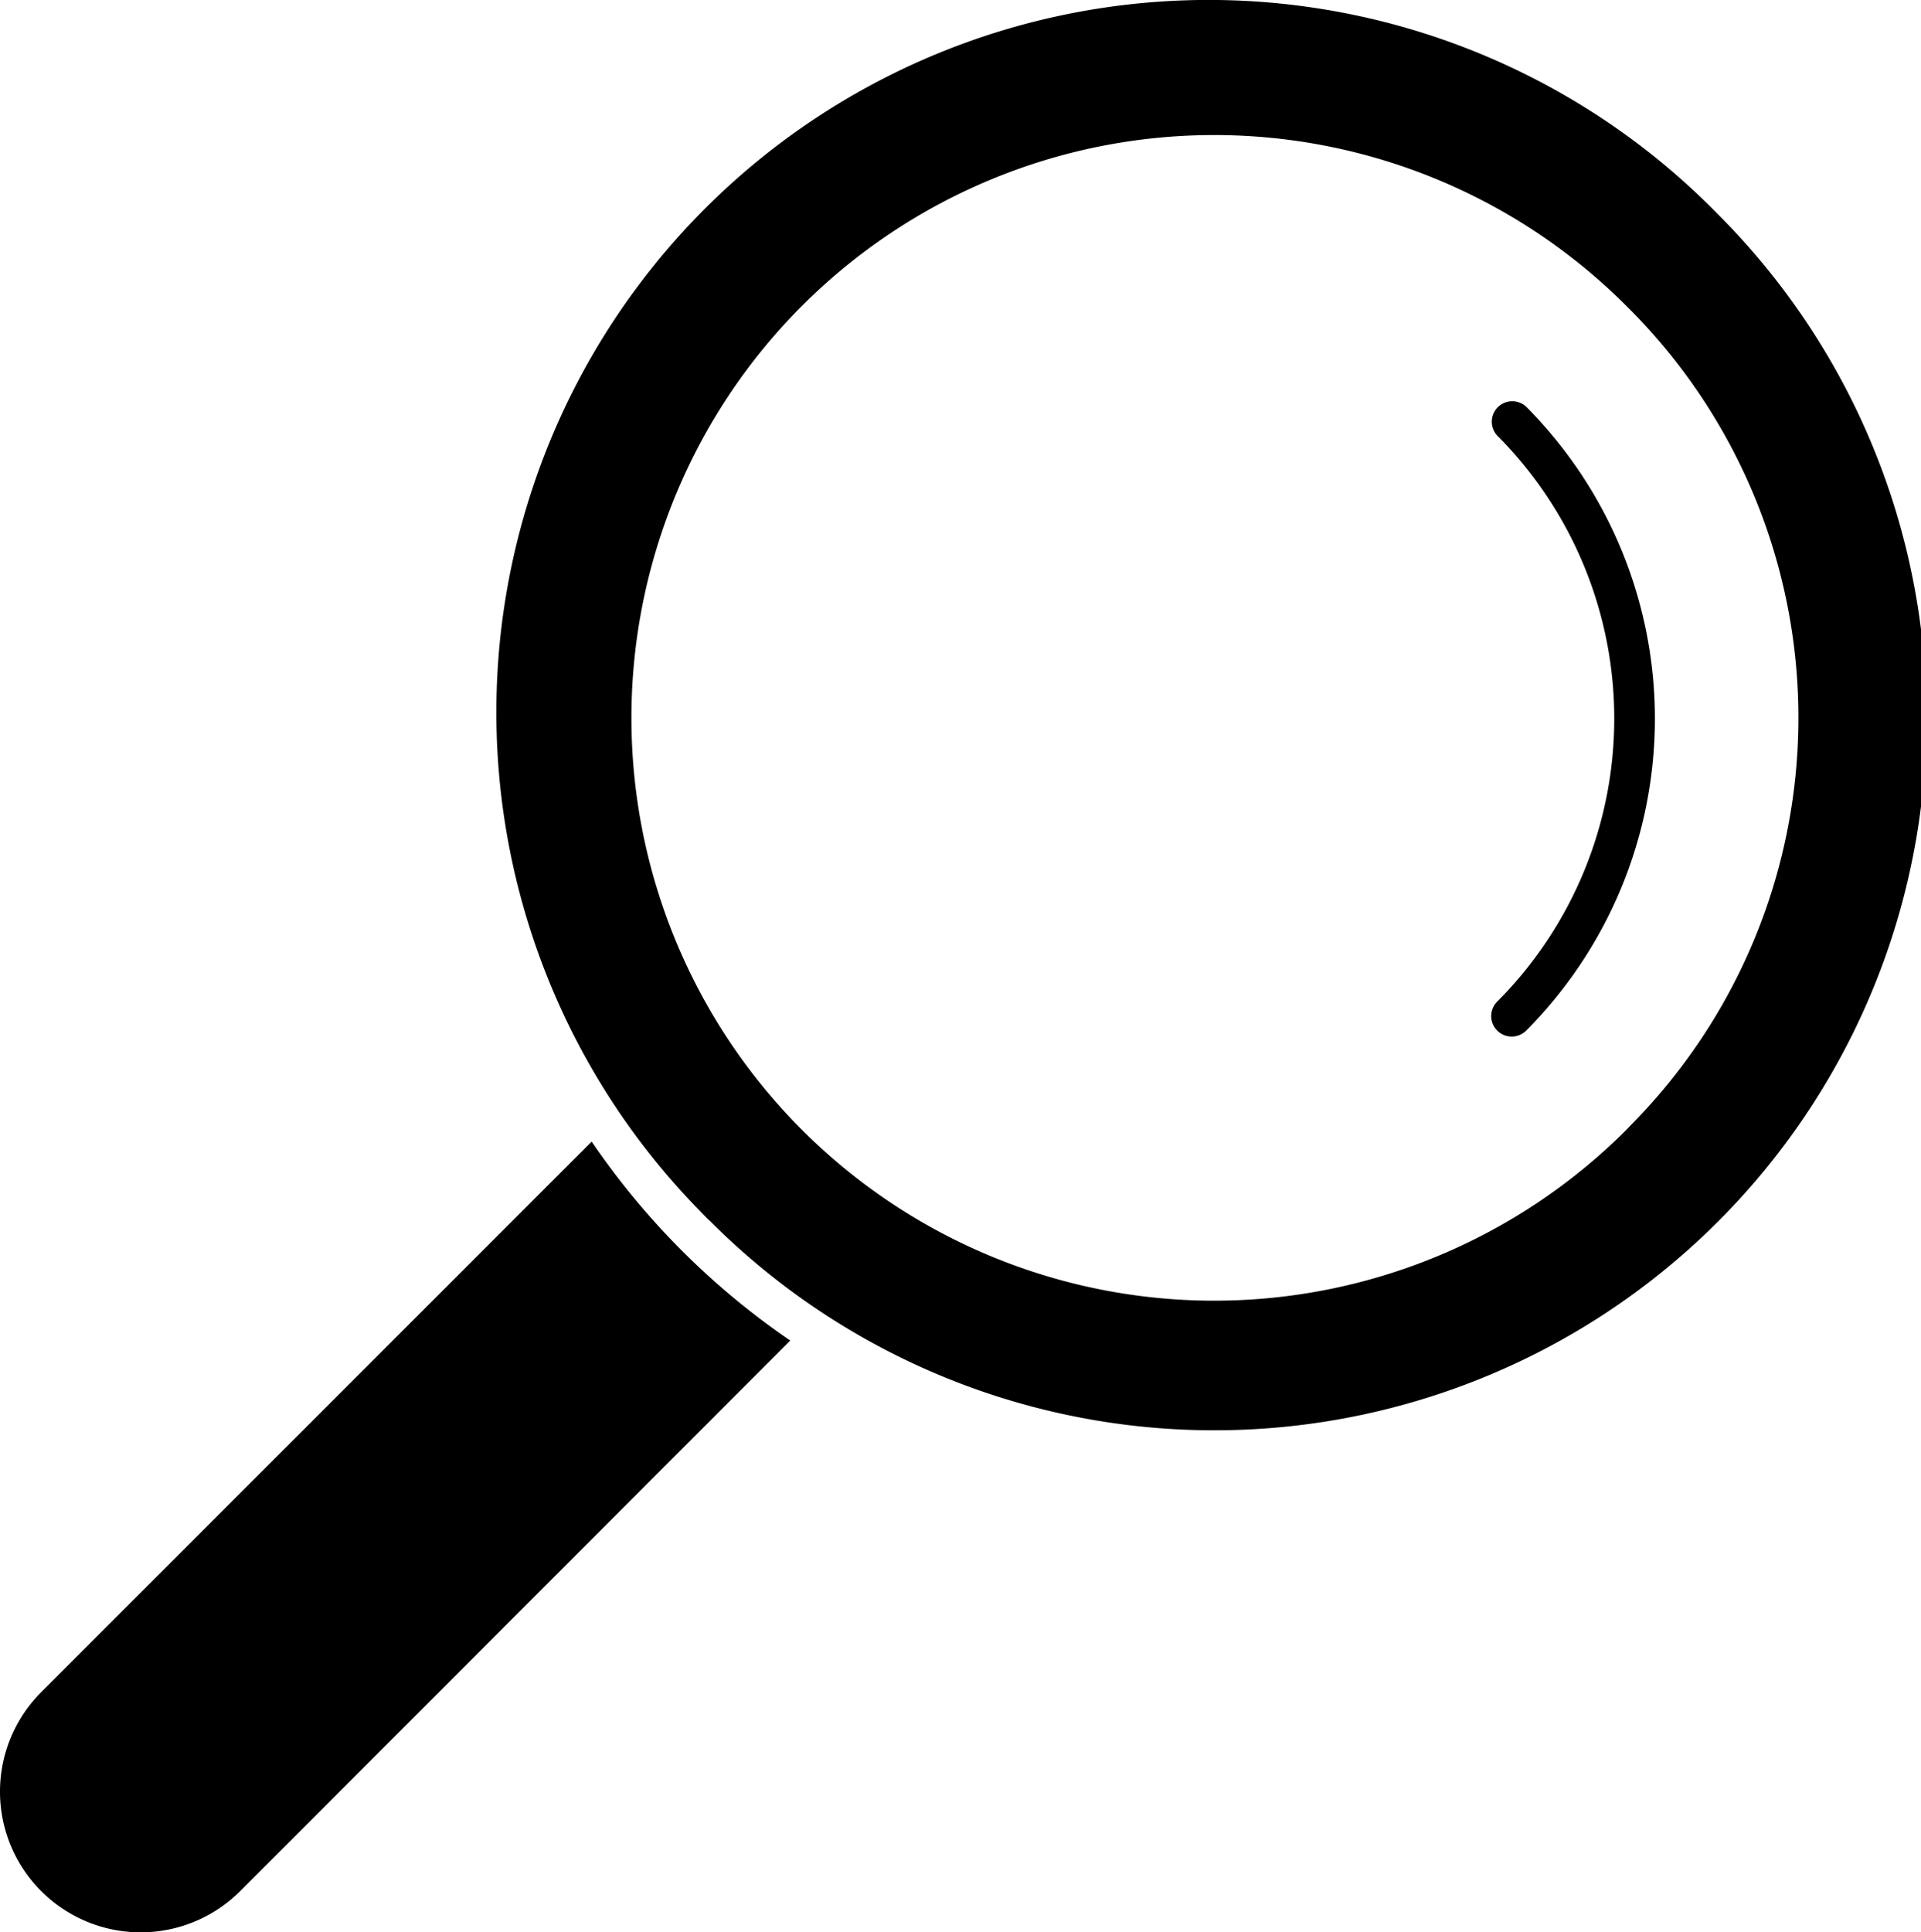 <svg id="Layer_1-2_38_" xmlns="http://www.w3.org/2000/svg" width="24.325" height="24.466" viewBox="0 0 24.325 24.466">
  <path id="Path_1" data-name="Path 1" d="M73.487,27.561a.259.259,0,0,1-.367,0l0,0a.259.259,0,0,1,0-.367l0,0a5.073,5.073,0,0,0,0-7.166.259.259,0,0,1,.366-.366A5.6,5.6,0,0,1,73.487,27.561Z" transform="translate(-54.161 -14.513)"/>
  <path id="Path_2" data-name="Path 2" d="M39.972,2.714a9.019,9.019,0,1,0-12.9,12.61c.047.048.094.1.142.142A9.019,9.019,0,0,0,39.972,2.714ZM38.809,14.307a7.379,7.379,0,1,1,0-10.436l0,0a7.33,7.33,0,0,1,.067,10.366Z" transform="translate(-18.217 0)"/>
  <path id="Path_3" data-name="Path 3" d="M7.764,55.709.795,62.678A1.781,1.781,0,1,0,3.312,65.2l6.967-6.972A9.567,9.567,0,0,1,7.764,55.709Z" transform="translate(-0.272 -41.255)"/>
</svg>

